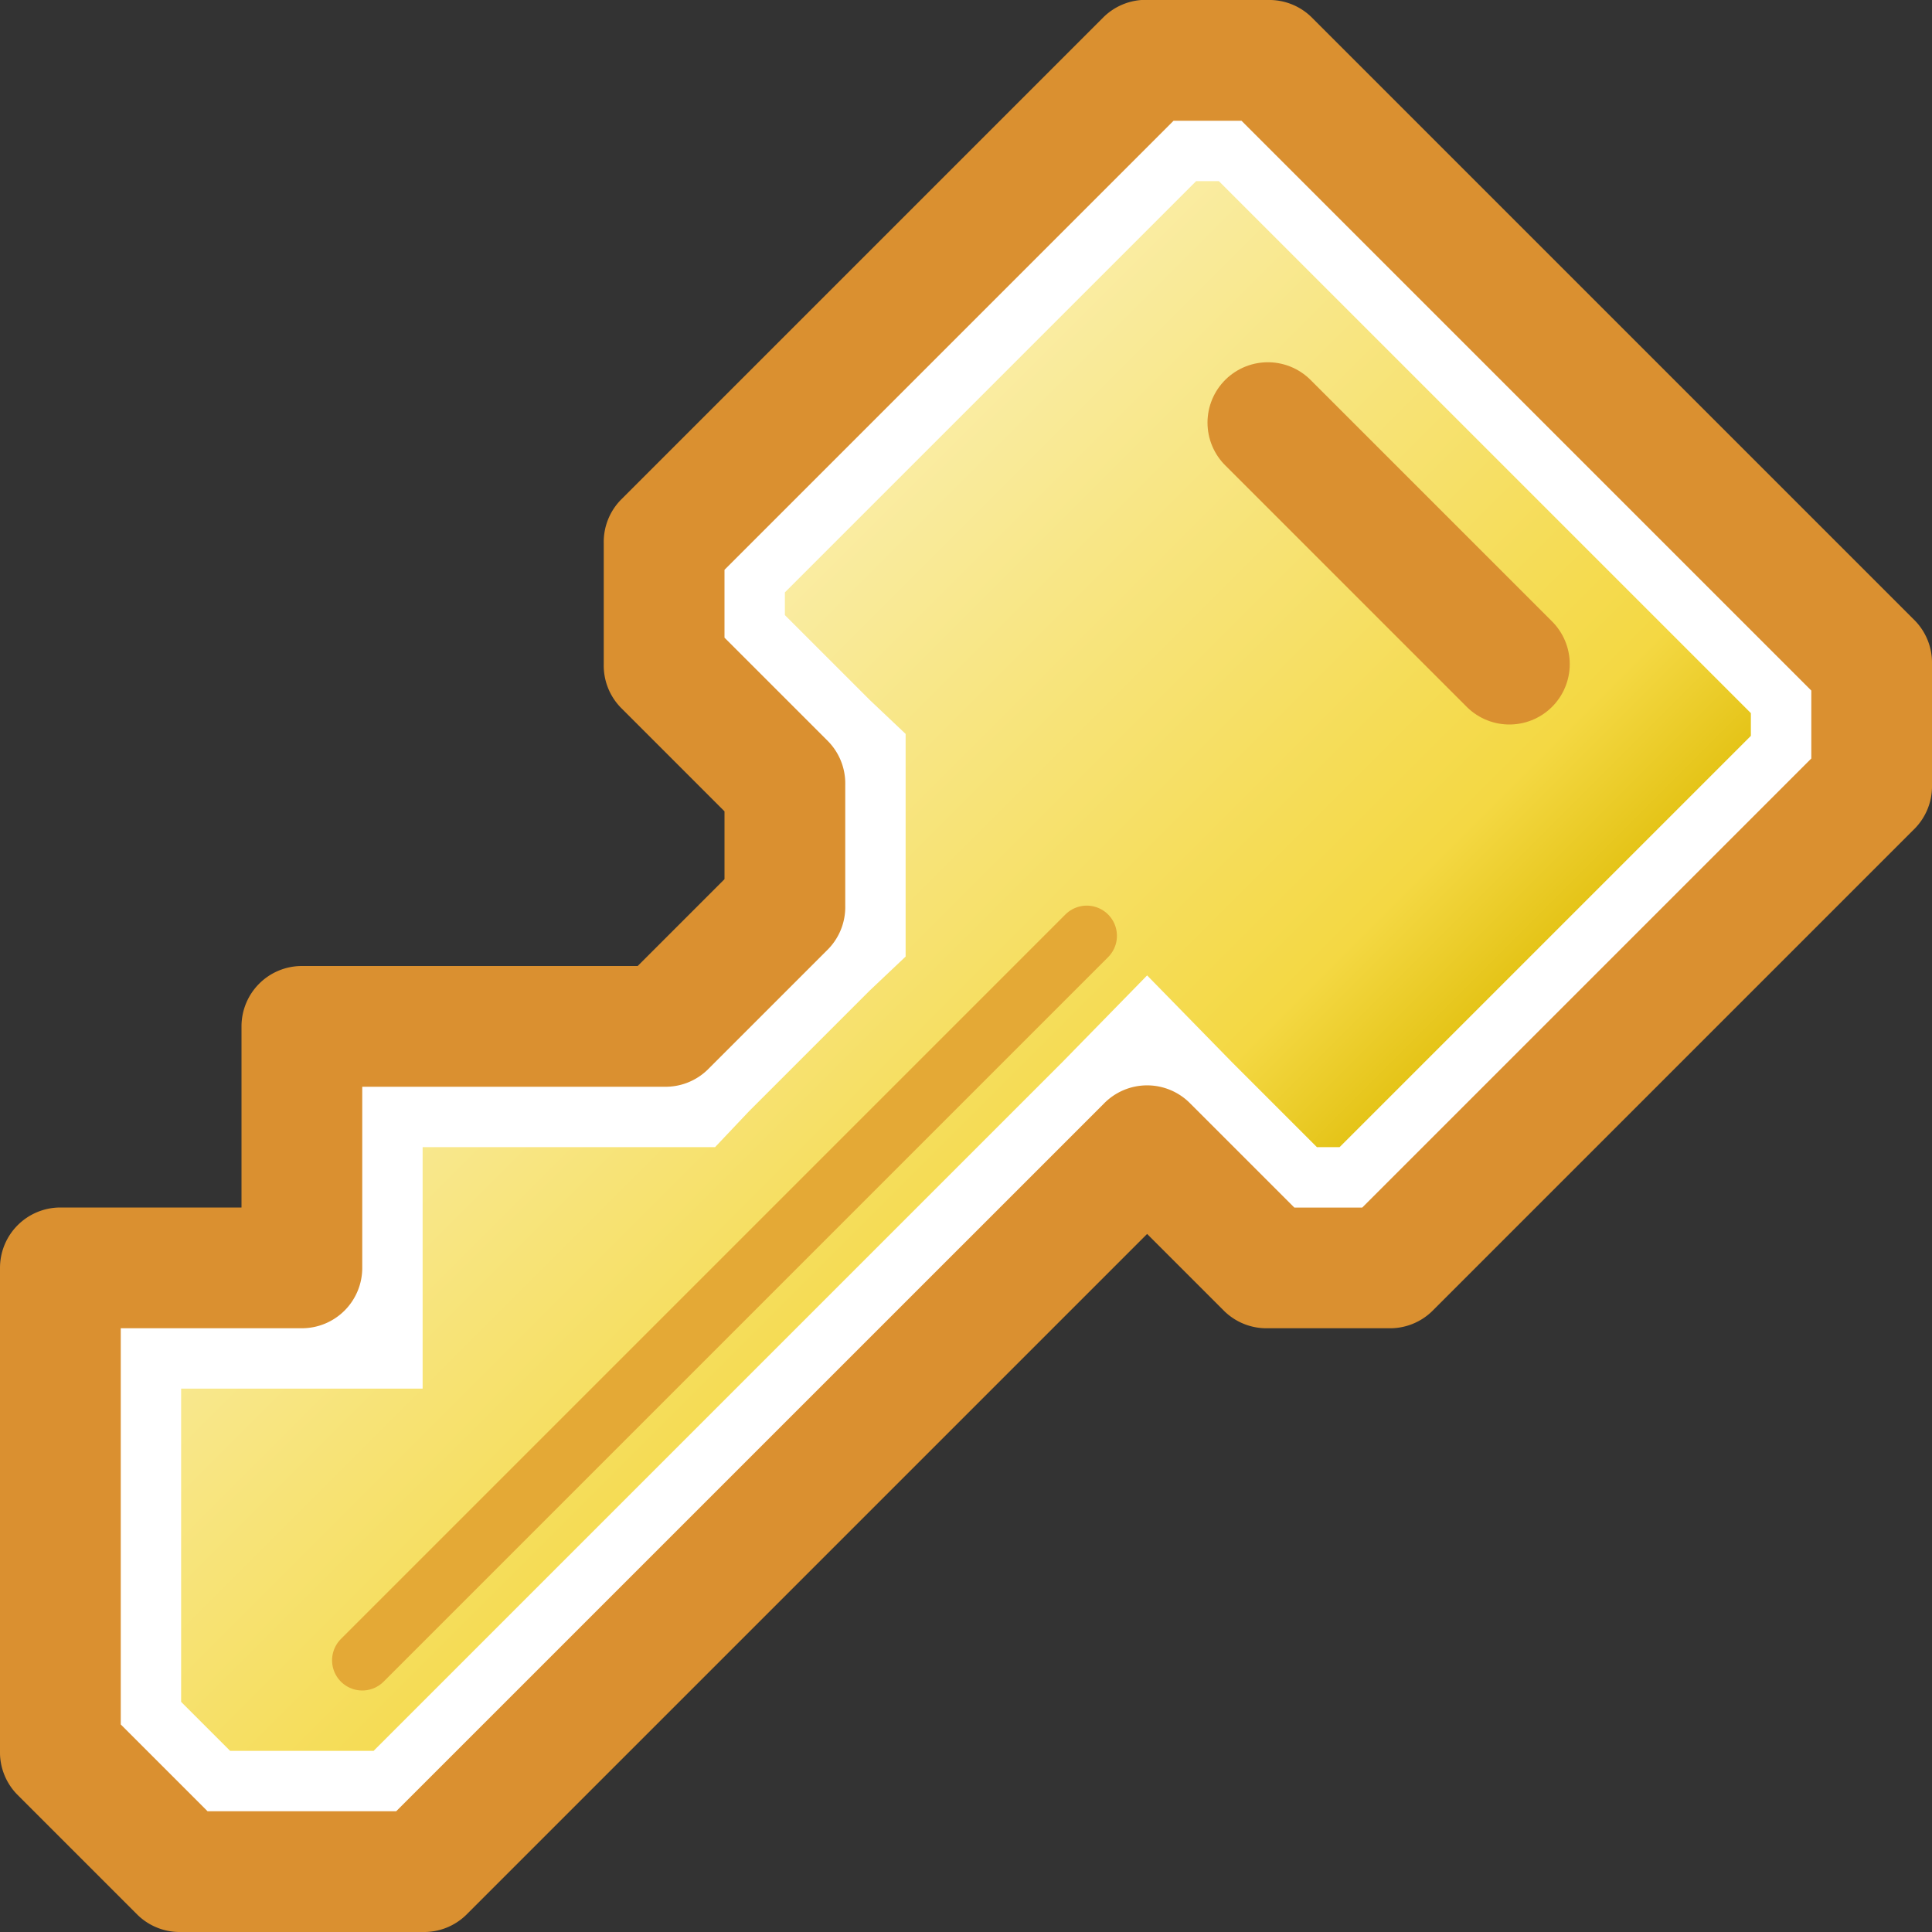 <?xml version="1.0" encoding="UTF-8" standalone="no"?>
<!-- Created with Inkscape (http://www.inkscape.org/) -->

<svg
   xmlns:dc="http://purl.org/dc/elements/1.1/"
   xmlns:cc="http://creativecommons.org/ns#"
   xmlns:rdf="http://www.w3.org/1999/02/22-rdf-syntax-ns#"
   xmlns:svg="http://www.w3.org/2000/svg"
   xmlns="http://www.w3.org/2000/svg"
   xmlns:xlink="http://www.w3.org/1999/xlink"
   xmlns:sodipodi="http://sodipodi.sourceforge.net/DTD/sodipodi-0.dtd"
   xmlns:inkscape="http://www.inkscape.org/namespaces/inkscape"
   width="32"
   height="32"
   id="svg2"
   version="1.1"
   inkscape:version="0.48.0 r9654"
   sodipodi:docname="key.svg"
   style="display:inline"
   inkscape:export-filename="C:\Users\martin Boudreau\Sites Web\mentalistzlite\images\icones2\key.png"
   inkscape:export-xdpi="45"
   inkscape:export-ydpi="45">
  <rect width="100%" height="100%" fill="#333333" stroke="none"/>
  <defs
     id="defs4">
    <linearGradient
       id="linearGradient4182">
      <stop
         style="stop-color:#faeda6;stop-opacity:1;"
         offset="0"
         id="stop4184" />
      <stop
         id="stop4191"
         offset="0.8"
         style="stop-color:#f4d843;stop-opacity:1;" />
      <stop
         style="stop-color:#e1bf0d;stop-opacity:1;"
         offset="1"
         id="stop4187" />
    </linearGradient>
    <linearGradient
       inkscape:collect="always"
       xlink:href="#linearGradient4182"
       id="linearGradient4189"
       x1="13"
       y1="9"
       x2="23"
       y2="19"
       gradientUnits="userSpaceOnUse" />
  </defs>
  <sodipodi:namedview
     id="base"
     pagecolor="#8a8a8a"
     bordercolor="#cccccc"
     borderopacity="1"
     inkscape:pageopacity="0"
     inkscape:pageshadow="2"
     inkscape:zoom="1"
     inkscape:cx="-125.33966"
     inkscape:cy="16"
     inkscape:document-units="px"
     inkscape:current-layer="layer8"
     showgrid="false"
     inkscape:window-width="1366"
     inkscape:window-height="716"
     inkscape:window-x="-8"
     inkscape:window-y="-8"
     inkscape:window-maximized="1"
     fit-margin-top="0"
     fit-margin-left="0"
     fit-margin-right="0"
     fit-margin-bottom="0"
     inkscape:snap-grids="true"
     inkscape:snap-smooth-nodes="false"
     inkscape:object-nodes="true"
     inkscape:snap-nodes="true"
     inkscape:snap-bbox="true"
     inkscape:snap-global="true"
     inkscape:snap-page="true"
     inkscape:object-paths="true"
     inkscape:snap-bbox-edge-midpoints="true"
     showguides="true"
     inkscape:guide-bbox="true"
     showborder="false"
     borderlayer="false"
     inkscape:showpageshadow="false">
    <inkscape:grid
       type="xygrid"
       id="grid2988"
       empspacing="2"
       visible="true"
       enabled="true"
       snapvisiblegridlinesonly="true" />
    <inkscape:grid
       type="xygrid"
       id="grid4286"
       empspacing="32"
       visible="true"
       enabled="true"
       snapvisiblegridlinesonly="true"
       empcolor="#000000"
       empopacity="1"
       spacingx="32px"
       spacingy="32px"
       color="#000000"
       opacity="1" />
  </sodipodi:namedview>
  <g
     inkscape:groupmode="layer"
     id="layer8"
     inkscape:label="Key"
     style="display:inline">
    <path
       style="font-size:medium;font-style:normal;font-variant:normal;font-weight:normal;font-stretch:normal;text-indent:0;text-align:start;text-decoration:none;line-height:normal;letter-spacing:normal;word-spacing:normal;text-transform:none;direction:ltr;block-progression:tb;writing-mode:lr-tb;text-anchor:start;baseline-shift:baseline;color:#000000;fill:#da9030;fill-opacity:1;fill-rule:nonzero;stroke:none;stroke-width:2;marker:none;visibility:visible;display:inline;overflow:visible;enable-background:accumulate;font-family:Sans;-inkscape-font-specification:Sans"
       d="m 18.906,0 a 1,1 0 0 0 -0.625,0.281 l -8,8 A 1,1 0 0 0 10,9 l 0,2 a 1,1 0 0 0 0.281,0.719 L 12,13.438 12,14.562 10.562,16 5,16 a 1,1 0 0 0 -1,1 l 0,3 -3,0 a 1,1 0 0 0 -1,1 l 0,8 a 1,1 0 0 0 0.281,0.719 l 2,2 A 1,1 0 0 0 3,32 l 4,0 A 1,1 0 0 0 7.719,31.719 L 19,20.438 20.281,21.719 A 1,1 0 0 0 21,22 l 2,0 a 1,1 0 0 0 0.719,-0.281 l 8,-8 A 1,1 0 0 0 32,13 l 0,-2 a 1,1 0 0 0 -0.281,-0.719 l -10,-10 A 1,1 0 0 0 21,0 l -2,0 a 1,1 0 0 0 -0.094,0 z"
       id="path4217"
       inkscape:connector-curvature="0" />
    <path
       style="font-size:medium;font-style:normal;font-variant:normal;font-weight:normal;font-stretch:normal;text-indent:0;text-align:start;text-decoration:none;line-height:normal;letter-spacing:normal;word-spacing:normal;text-transform:none;direction:ltr;block-progression:tb;writing-mode:lr-tb;text-anchor:start;baseline-shift:baseline;color:#000000;fill:#ffffff;fill-opacity:1;fill-rule:nonzero;stroke:none;stroke-width:2;marker:none;visibility:visible;display:inline;overflow:visible;enable-background:accumulate;font-family:Sans;-inkscape-font-specification:Sans"
       d="m 19.438,2 1.125,0 9.438,9.438 0,1.125 -7.438,7.438 -1.125,0 -1.719,-1.719 a 1,1 0 0 0 -1.438,0 L 6.562,30 3.438,30 2,28.562 2,22 5,22 a 1,1 0 0 0 1,-1 l 0,-3 5,0 a 1,1 0 0 0 0.719,-0.281 l 2,-2 A 1,1 0 0 0 14,15 l 0,-2 A 1,1 0 0 0 13.719,12.281 L 12,10.562 12,9.438 19.438,2 z"
       id="path3331"
       inkscape:connector-curvature="0" />
    <path
       style="font-size:medium;font-style:normal;font-variant:normal;font-weight:normal;font-stretch:normal;text-indent:0;text-align:start;text-decoration:none;line-height:normal;letter-spacing:normal;word-spacing:normal;text-transform:none;direction:ltr;block-progression:tb;writing-mode:lr-tb;text-anchor:start;baseline-shift:baseline;color:#000000;fill:url(#linearGradient4189);fill-opacity:1;stroke:none;stroke-width:4;marker:none;visibility:visible;display:inline;overflow:visible;enable-background:accumulate;font-family:Sans;-inkscape-font-specification:Sans"
       d="M 19.812,3 20.188,3 29,11.812 29,12.188 22.188,19 21.812,19 20.406,17.594 19,16.156 17.594,17.594 6.188,29 3.812,29 3,28.188 3,23 l 2,0 2,0 0,-2 0,-2 4,0 0.844,0 0.562,-0.594 2,-2 L 15,15.844 15,15 15,13 15,12.156 14.406,11.594 13,10.188 13,9.812 19.812,3 z"
       id="path4145"
       inkscape:connector-curvature="0" />
    <path
       style="color:#000000;fill:none;stroke:#da9030;stroke-width:2;stroke-linecap:round;stroke-linejoin:round;stroke-miterlimit:4;stroke-opacity:1;stroke-dasharray:none;stroke-dashoffset:0;marker:none;visibility:visible;display:inline;overflow:visible;enable-background:accumulate"
       d="m 21,7 4,4"
       id="path4155"
       inkscape:connector-curvature="0" />
    <path
       style="color:#000000;fill:#ffffff;fill-opacity:1;fill-rule:nonzero;stroke:#e4a936;stroke-width:1;stroke-linecap:round;stroke-linejoin:round;stroke-miterlimit:4;stroke-opacity:1;stroke-dasharray:none;stroke-dashoffset:0;marker:none;visibility:visible;display:inline;overflow:visible;enable-background:accumulate"
       d="m 6,27.5 12,-12"
       id="path4174"
       inkscape:connector-curvature="0"
       sodipodi:nodetypes="cc" />
  </g>
</svg>
